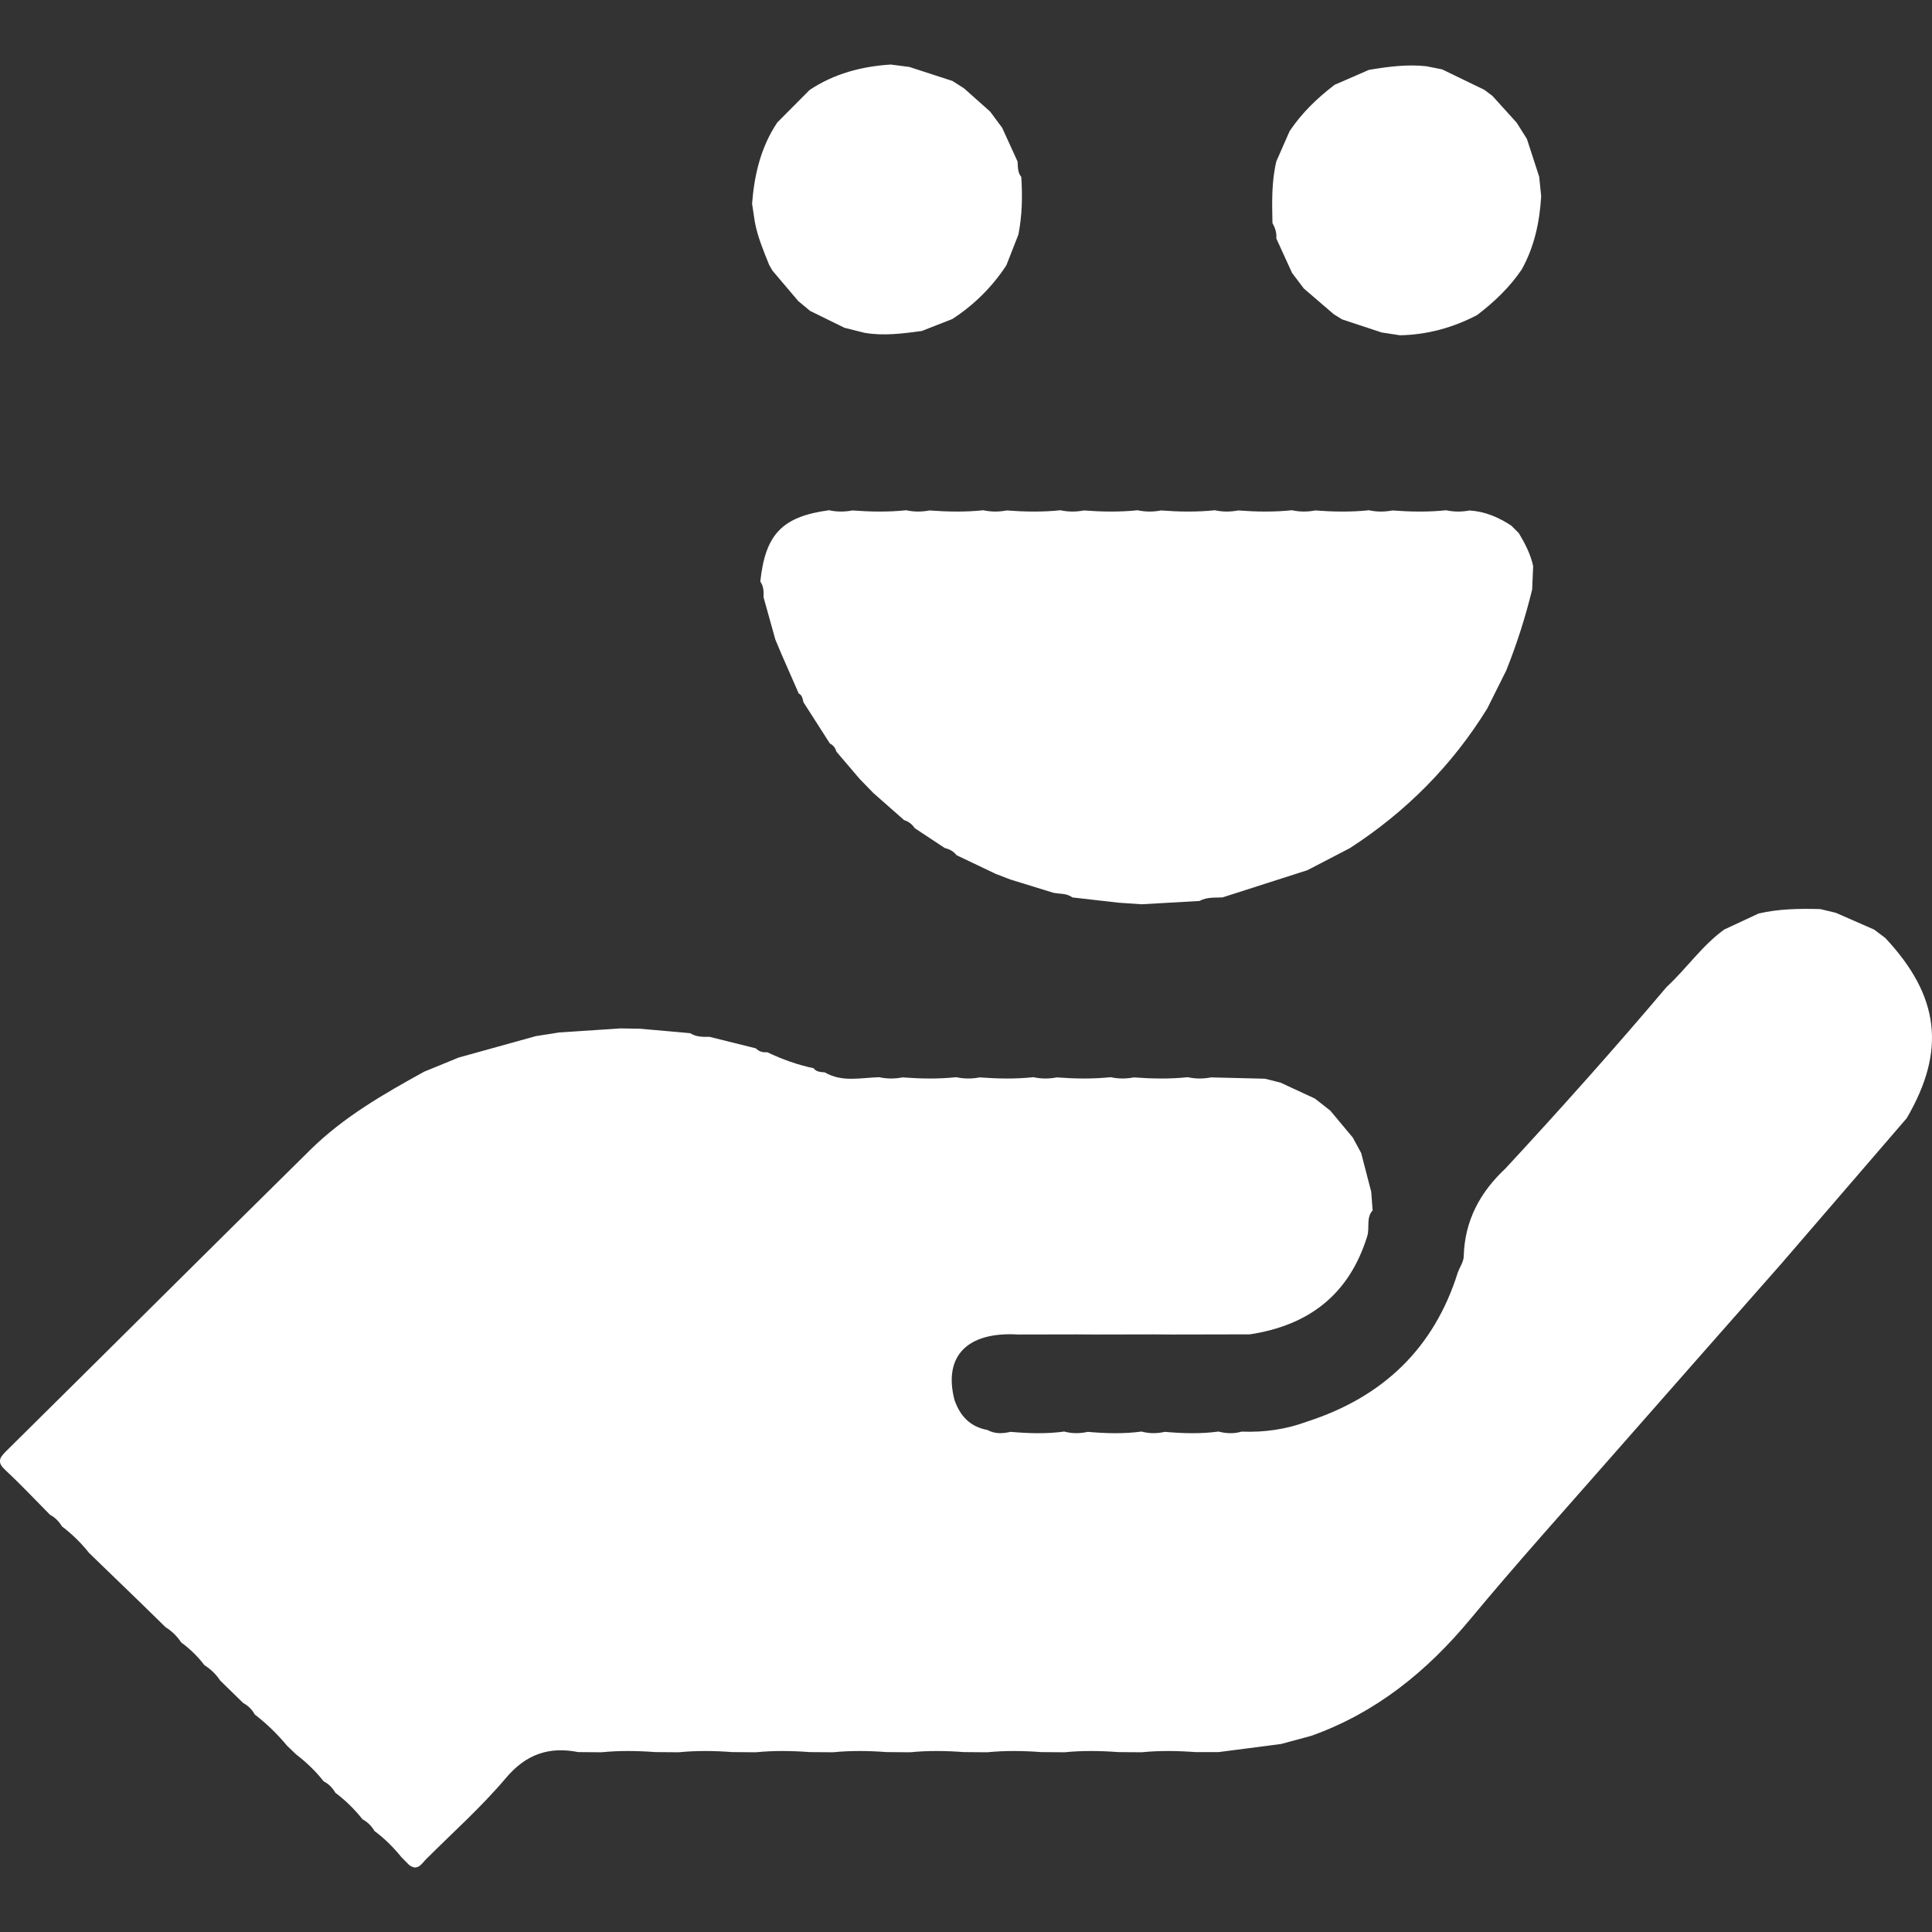 <?xml version="1.0" encoding="utf-8"?>
<!-- Generator: Adobe Illustrator 22.0.1, SVG Export Plug-In . SVG Version: 6.00 Build 0)  -->
<svg version="1.1" id="Layer_1" xmlns="http://www.w3.org/2000/svg" xmlns:xlink="http://www.w3.org/1999/xlink" x="0px" y="0px"
	 viewBox="0 0 100 100" style="enable-background:new 0 0 100 100;" xml:space="preserve">
<rect x="0" y="0" width="100" height="100" fill="#333333" stroke="none"/>
<style type="text/css">
	.st0{fill:#FFFFFF;}
	.st1{fill:#E89528;}
	.st2{fill:#FDFBFC;}
	.st3{fill:#FDFDFD;}
	.st4{fill:none;}
</style>
<g id="bJKapK.tif">
	<path class="st0" d="M86.266,51.083c1.031-0.951,1.828-2.138,2.979-2.97c0.594-0.277,1.188-0.553,1.781-0.83
		c1.052-0.245,2.121-0.257,3.193-0.229c0.267,0.064,0.534,0.128,0.802,0.192c0.66,0.289,1.321,0.578,1.981,0.868
		c0.193,0.145,0.386,0.289,0.579,0.434c2.818,3.009,3.154,5.83,1.112,9.328c-2.169,2.517-4.339,5.034-6.508,7.552
		c-2.896,3.289-5.798,6.572-8.687,9.867c-2.475,2.823-4.989,5.614-7.387,8.502c-2.256,2.717-4.889,4.855-8.239,6.049
		c-0.522,0.141-1.045,0.282-1.567,0.423c-1.074,0.139-2.148,0.279-3.221,0.418c-0.403,0-0.806,0-1.209,0.001
		c-0.928-0.069-1.856-0.083-2.784,0.009c-0.403-0.003-0.806-0.006-1.209-0.009c-0.928-0.069-1.856-0.083-2.784,0.009
		c-0.403-0.003-0.806-0.006-1.209-0.009c-0.928-0.069-1.856-0.083-2.784,0.009c-0.403-0.003-0.806-0.006-1.209-0.009
		c-0.928-0.069-1.856-0.083-2.784,0.009c-0.403-0.003-0.806-0.006-1.209-0.009c-0.928-0.069-1.856-0.083-2.784,0.009
		c-0.403-0.003-0.806-0.006-1.209-0.009c-0.928-0.069-1.856-0.083-2.784,0.009c-0.403-0.003-0.806-0.006-1.209-0.009
		c-0.928-0.069-1.856-0.083-2.784,0.009c-0.403-0.003-0.806-0.006-1.209-0.009c-0.928-0.069-1.856-0.083-2.784,0.009
		c-0.403-0.003-0.806-0.006-1.209-0.009c-1.518-0.297-2.701,0.105-3.749,1.347c-1.261,1.494-2.736,2.808-4.124,4.194
		c-0.239,0.239-0.443,0.642-0.886,0.296c-0.13-0.132-0.261-0.263-0.391-0.395c-0.411-0.507-0.869-0.965-1.394-1.355
		c-0.152-0.257-0.353-0.465-0.62-0.606c-0.41-0.519-0.878-0.979-1.407-1.376c-0.147-0.252-0.34-0.457-0.604-0.589
		c-0.414-0.527-0.893-0.987-1.424-1.393c-0.158-0.151-0.315-0.302-0.473-0.453c-0.497-0.6-1.053-1.14-1.67-1.616
		c-0.141-0.256-0.34-0.454-0.598-0.593c-0.396-0.386-0.791-0.772-1.187-1.158c-0.216-0.328-0.493-0.594-0.824-0.804
		c-0.343-0.453-0.747-0.842-1.204-1.179c-0.21-0.322-0.48-0.582-0.805-0.785c-0.409-0.4-0.817-0.799-1.226-1.199
		c-0.242-0.234-0.483-0.468-0.725-0.702c-0.46-0.444-0.92-0.889-1.379-1.333c-0.212-0.206-0.424-0.411-0.636-0.617
		c-0.407-0.513-0.871-0.969-1.395-1.363c-0.154-0.254-0.351-0.463-0.617-0.602c-0.769-0.775-1.517-1.573-2.316-2.317
		c-0.397-0.37-0.352-0.588,0.012-0.948c5.267-5.206,10.509-10.436,15.783-15.636c1.713-1.689,3.789-2.881,5.882-4.035
		c0.596-0.244,1.192-0.488,1.789-0.733c1.332-0.37,2.664-0.739,3.996-1.109c0.401-0.063,0.801-0.126,1.202-0.189
		c1.064-0.07,2.127-0.14,3.191-0.21c0.334,0.006,0.668,0.011,1.002,0.017c0.864,0.077,1.727,0.154,2.591,0.231
		c0.309,0.196,0.654,0.196,1.002,0.188c0.799,0.199,1.597,0.398,2.396,0.596c0.164,0.173,0.37,0.22,0.598,0.203
		c0.765,0.367,1.558,0.651,2.389,0.825c0.147,0.201,0.371,0.193,0.584,0.217c0.898,0.525,1.864,0.274,2.811,0.249
		c0.403,0.088,0.806,0.088,1.21,0.01c0.928,0.07,1.856,0.087,2.783-0.01c0.403,0.088,0.806,0.088,1.21,0.01
		c0.928,0.07,1.856,0.087,2.783-0.01c0.402,0.088,0.806,0.088,1.21,0.01c0.929,0.07,1.859,0.087,2.787-0.011
		c0.401,0.088,0.803,0.087,1.205,0.011c0.928,0.07,1.856,0.087,2.783-0.01c0.402,0.088,0.806,0.088,1.21,0.01
		c0.929,0.023,1.858,0.045,2.788,0.068c0.267,0.067,0.534,0.134,0.802,0.201c0.596,0.276,1.192,0.552,1.788,0.828
		c0.265,0.208,0.529,0.416,0.794,0.624c0.387,0.464,0.774,0.927,1.162,1.391c0.145,0.267,0.29,0.534,0.435,0.801
		c0.173,0.668,0.347,1.337,0.52,2.005c0.025,0.321,0.05,0.642,0.074,0.964c-0.349,0.388-0.142,0.89-0.279,1.333
		c-0.932,3.026-3.03,4.626-6.091,5.087c-0.334,0-0.668,0-1.002,0c-0.997,0.002-1.994,0.004-2.991,0.006
		c-0.334-0.002-0.668-0.004-1.002-0.006c-0.997,0.002-1.994,0.004-2.99,0.006c-0.334-0.002-0.668-0.004-1.002-0.006
		c-0.997,0.002-1.994,0.004-2.99,0.006c-2.64-0.157-3.881,1.118-3.298,3.386c0.287,0.825,0.809,1.393,1.702,1.554
		c0.386,0.213,0.791,0.191,1.202,0.099c0.927,0.08,1.854,0.111,2.78-0.016c0.403,0.109,0.807,0.107,1.212,0.016
		c0.93,0.08,1.859,0.111,2.787-0.016c0.4,0.109,0.802,0.107,1.205,0.016c0.927,0.08,1.854,0.111,2.78-0.016
		c0.4,0.106,0.8,0.119,1.2,0.003c1.166,0.047,2.3-0.116,3.396-0.523c3.902-1.262,6.56-3.78,7.795-7.731
		c0.105-0.272,0.294-0.543,0.301-0.818c0.047-1.845,0.844-3.318,2.163-4.551C80.772,57.404,83.561,54.28,86.266,51.083z"/>
	<path class="st0" d="M68.075,26.421c0.928,0.07,1.856,0.087,2.783-0.01c0.402,0.088,0.806,0.088,1.21,0.01
		c0.928,0.07,1.856,0.087,2.783-0.01c0.402,0.088,0.806,0.088,1.21,0.011c0.798,0.049,1.504,0.351,2.163,0.784
		c0.13,0.13,0.26,0.26,0.39,0.389c0.322,0.537,0.61,1.089,0.742,1.708c-0.017,0.403-0.034,0.805-0.051,1.208
		c-0.35,1.431-0.796,2.832-1.345,4.2c-0.326,0.652-0.652,1.305-0.978,1.957c-1.82,2.951-4.204,5.347-7.11,7.23
		c-0.732,0.38-1.465,0.761-2.197,1.141c-1.466,0.47-2.932,0.94-4.398,1.411c-0.404,0.019-0.817-0.023-1.192,0.184
		c-0.997,0.057-1.994,0.114-2.991,0.171c-0.402-0.027-0.805-0.055-1.207-0.082c-0.795-0.091-1.589-0.182-2.384-0.273
		c-0.291-0.224-0.651-0.17-0.98-0.24c-0.741-0.228-1.481-0.457-2.222-0.685c-0.259-0.1-0.518-0.2-0.777-0.299
		c-0.671-0.321-1.343-0.641-2.014-0.962c-0.155-0.201-0.365-0.312-0.608-0.37c-0.518-0.342-1.036-0.685-1.554-1.027
		c-0.136-0.204-0.318-0.346-0.553-0.419c-0.53-0.467-1.059-0.933-1.589-1.4c-0.235-0.241-0.47-0.482-0.704-0.724
		c-0.404-0.473-0.807-0.947-1.211-1.42c-0.051-0.19-0.16-0.332-0.337-0.421c-0.456-0.712-0.912-1.424-1.368-2.137
		c-0.04-0.174-0.06-0.359-0.246-0.454c-0.29-0.662-0.58-1.324-0.87-1.986c-0.113-0.268-0.226-0.537-0.339-0.805
		c-0.204-0.731-0.407-1.462-0.611-2.193c0.013-0.283,0.009-0.562-0.167-0.806c0.262-2.457,1.136-3.363,3.558-3.692
		c0.402,0.089,0.806,0.088,1.21,0.011c0.928,0.07,1.856,0.087,2.783-0.01c0.401,0.088,0.803,0.088,1.206,0.01
		c0.929,0.07,1.858,0.087,2.787-0.01c0.403,0.088,0.806,0.088,1.21,0.01c0.928,0.07,1.856,0.087,2.783-0.01
		c0.403,0.088,0.806,0.088,1.21,0.01c0.928,0.07,1.856,0.087,2.783-0.01c0.403,0.088,0.806,0.088,1.21,0.01
		c0.928,0.07,1.856,0.087,2.783-0.01c0.402,0.088,0.806,0.088,1.21,0.01c0.929,0.07,1.859,0.087,2.787-0.011
		C67.27,26.498,67.672,26.498,68.075,26.421z"/>
	<path class="st0" d="M52.861,9.159c0.068,1,0.046,1.995-0.149,2.982c-0.208,0.531-0.416,1.063-0.624,1.594
		c-0.737,1.121-1.669,2.045-2.793,2.777c-0.529,0.207-1.059,0.414-1.588,0.621c-0.986,0.131-1.973,0.266-2.969,0.091
		c-0.342-0.085-0.684-0.171-1.026-0.257c-0.593-0.291-1.187-0.582-1.78-0.874c-0.206-0.171-0.411-0.342-0.617-0.513
		c-0.445-0.525-0.889-1.049-1.334-1.574c-0.056-0.097-0.112-0.195-0.168-0.292c-0.292-0.732-0.603-1.457-0.745-2.239
		c-0.047-0.31-0.094-0.62-0.14-0.93c0.114-1.503,0.453-2.935,1.306-4.208c0.557-0.56,1.114-1.119,1.67-1.679
		c1.273-0.848,2.695-1.222,4.204-1.317c0.32,0.042,0.639,0.083,0.959,0.124c0.743,0.241,1.485,0.483,2.228,0.724
		c0.2,0.127,0.401,0.254,0.601,0.382c0.452,0.402,0.903,0.804,1.355,1.206c0.207,0.279,0.414,0.558,0.621,0.837
		c0.266,0.582,0.532,1.164,0.798,1.747C52.69,8.637,52.667,8.924,52.861,9.159z"/>
	<path class="st0" d="M70.858,3.616c0.987-0.164,1.975-0.299,2.979-0.186c0.268,0.053,0.536,0.107,0.805,0.16
		c0.728,0.353,1.456,0.706,2.184,1.058c0.141,0.105,0.281,0.211,0.422,0.316c0.418,0.462,0.835,0.923,1.253,1.385
		c0.177,0.28,0.354,0.559,0.53,0.839c0.212,0.653,0.424,1.306,0.637,1.959c0.034,0.335,0.069,0.671,0.103,1.006
		c-0.078,1.333-0.35,2.615-1.006,3.794c-0.626,0.926-1.425,1.684-2.308,2.359c-1.251,0.655-2.579,1.02-3.994,1.048
		c-0.317-0.049-0.633-0.098-0.95-0.146c-0.682-0.225-1.364-0.45-2.045-0.676c-0.144-0.089-0.287-0.178-0.431-0.266
		c-0.517-0.445-1.034-0.89-1.552-1.334c-0.203-0.268-0.405-0.536-0.608-0.804c-0.272-0.595-0.544-1.19-0.815-1.785
		c0.025-0.29-0.061-0.551-0.2-0.8c-0.023-1.07-0.051-2.14,0.202-3.193c0.229-0.522,0.459-1.044,0.688-1.566
		c0.63-0.94,1.432-1.713,2.328-2.395C69.673,4.131,70.266,3.873,70.858,3.616z"/>
</g>
</svg>
